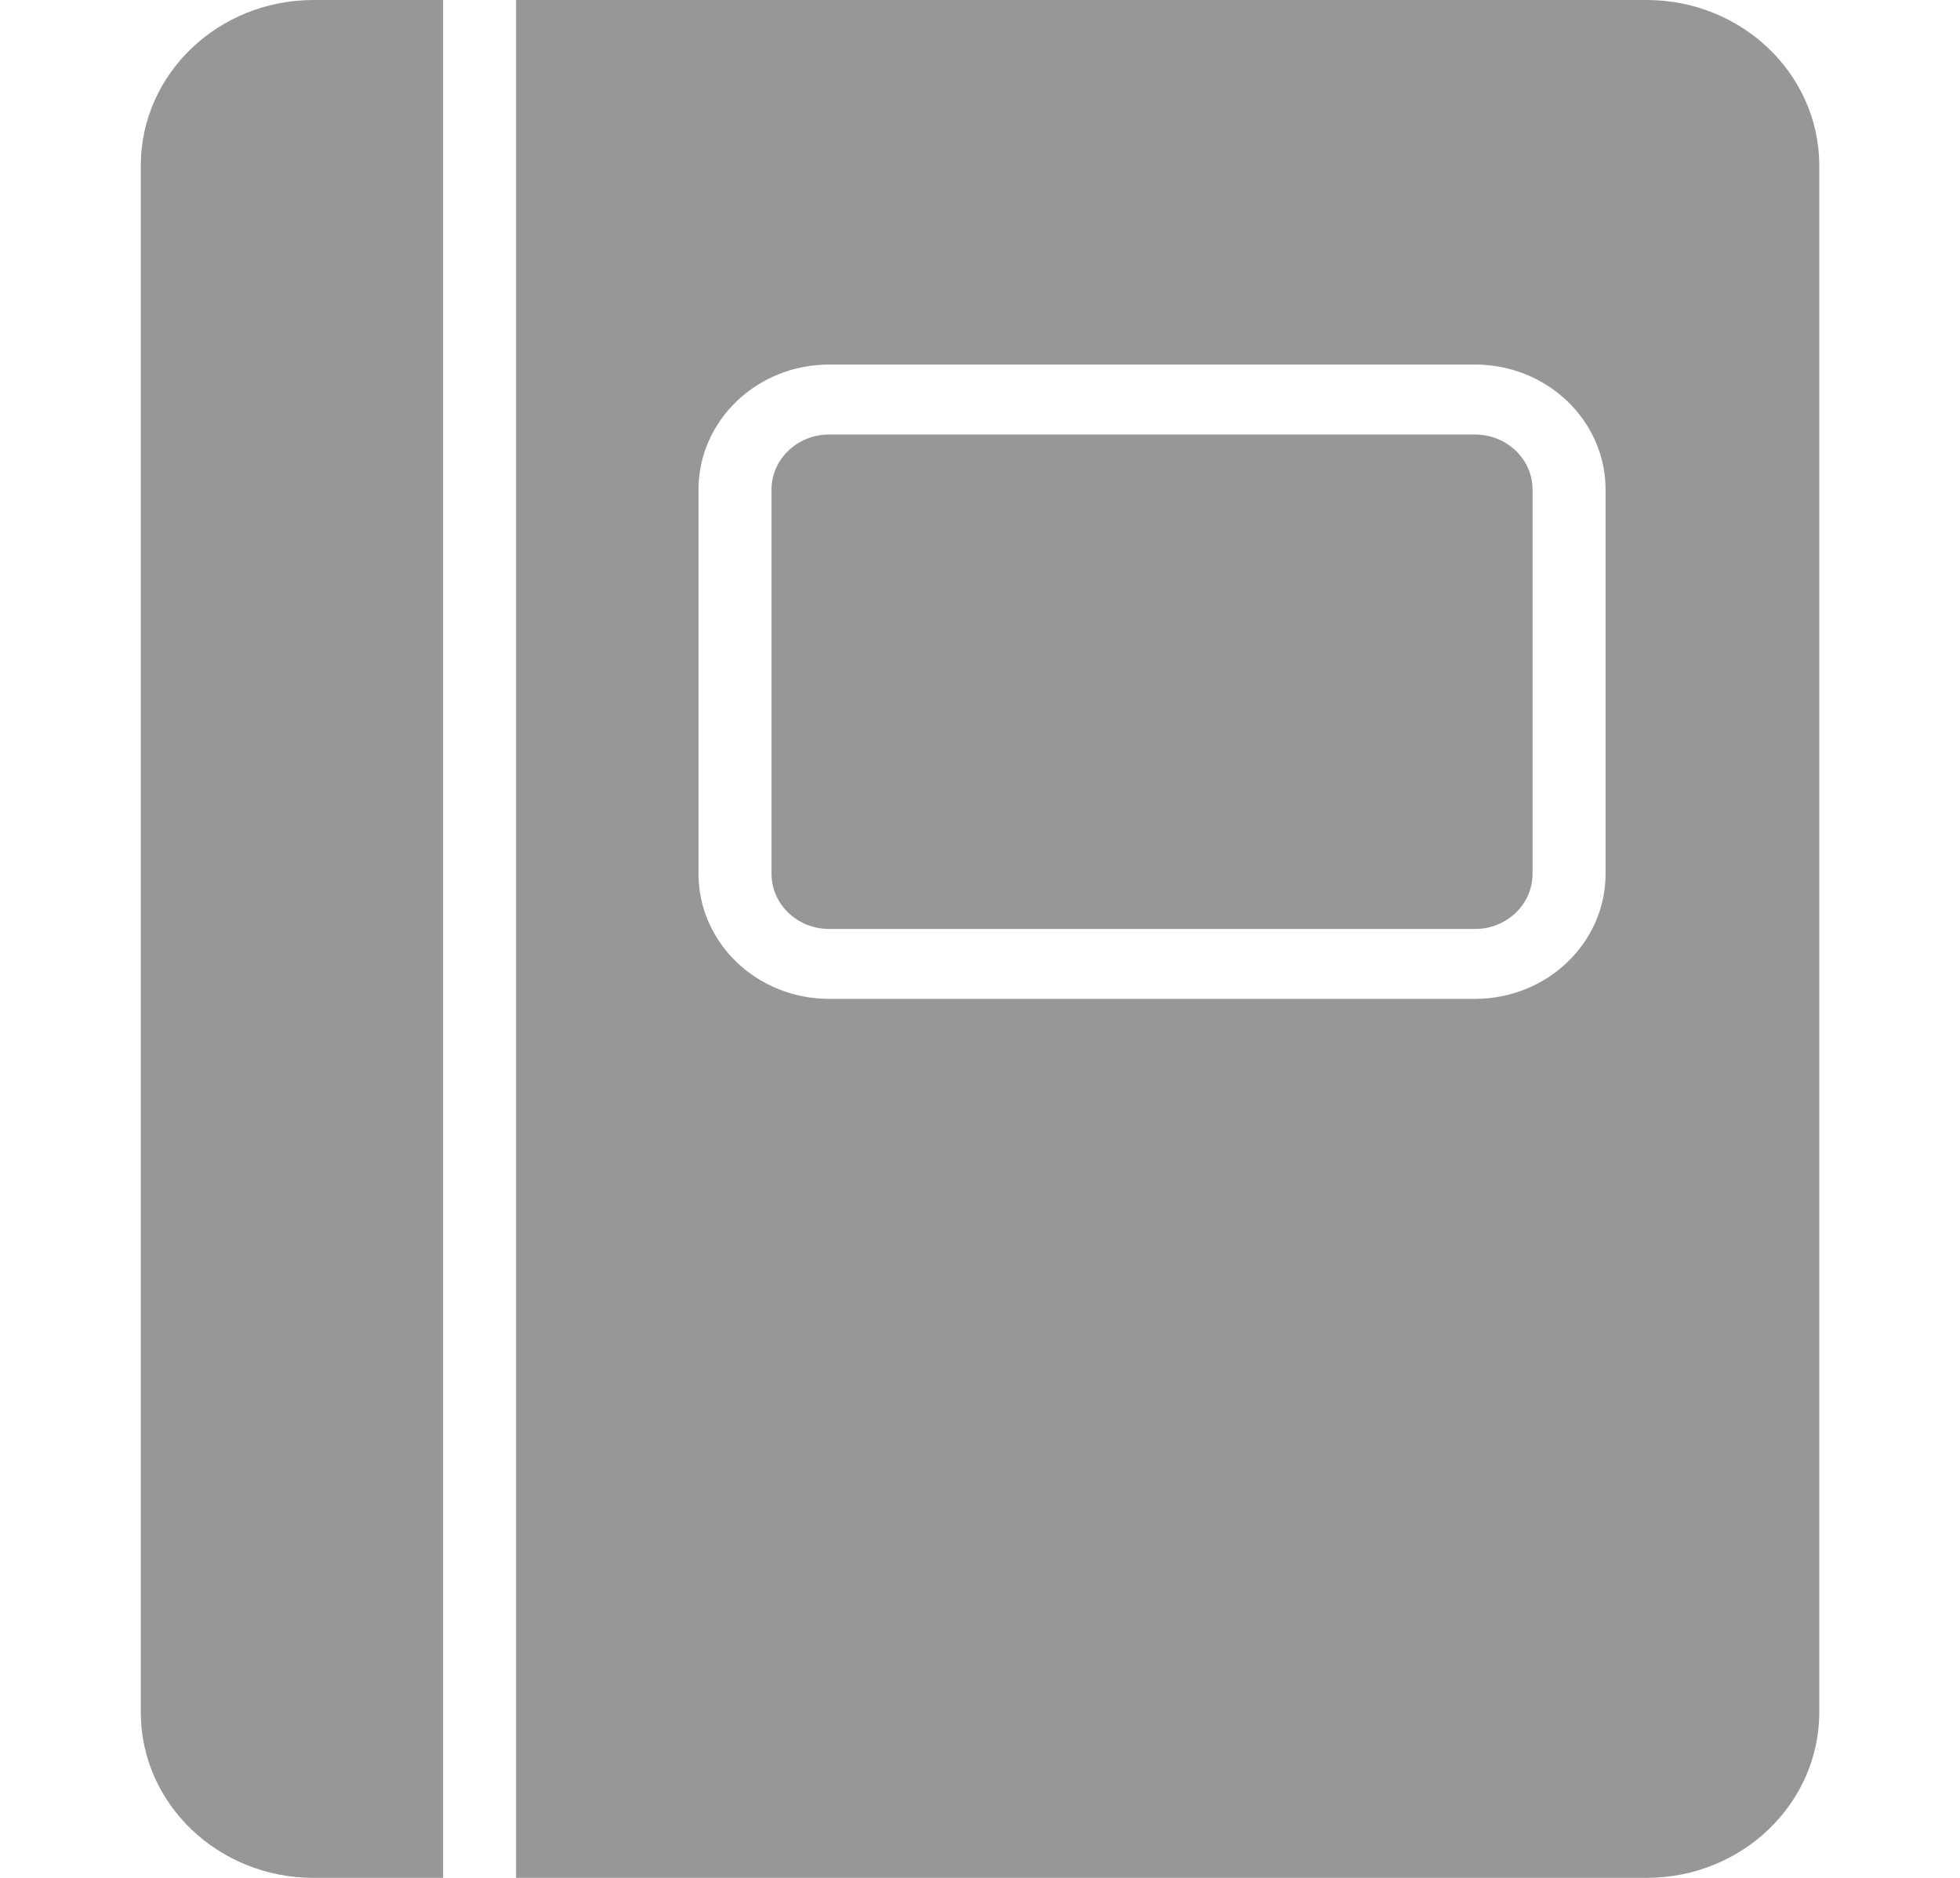 <svg width="24" height="23" viewBox="0 0 24 23" fill="none" xmlns="http://www.w3.org/2000/svg">
<path d="M10.152 5.322H18.061C18.451 5.322 18.766 5.624 18.766 5.997V10.702C18.766 11.075 18.451 11.378 18.062 11.378H10.152C9.763 11.378 9.447 11.075 9.447 10.702V5.997C9.447 5.624 9.763 5.322 10.152 5.322Z" fill="#979797"/>
<path d="M20.162 0H6.319V23H20.162C21.326 23 22.271 22.097 22.277 20.981V2.019C22.271 0.903 21.326 0 20.162 0ZM19.173 16.027H8.985C8.738 16.027 8.538 15.835 8.538 15.598C8.538 15.362 8.738 15.17 8.985 15.17H19.173C19.42 15.17 19.62 15.362 19.62 15.598C19.62 15.835 19.42 16.027 19.173 16.027ZM19.66 10.702C19.66 11.548 18.944 12.234 18.061 12.234H10.152C9.269 12.234 8.553 11.548 8.553 10.702V5.997C8.553 5.151 9.269 4.465 10.152 4.465H18.061C18.944 4.465 19.66 5.151 19.66 5.997V10.702Z" fill="#979797"/>
<path d="M1.724 2.019V20.981C1.729 22.097 2.674 23 3.839 23H5.426V0H3.839C2.674 0 1.729 0.903 1.724 2.019Z" fill="#979797"/>
<rect x="7.68" y="13.417" width="12.48" height="3.833" fill="#979797"/>
</svg>
